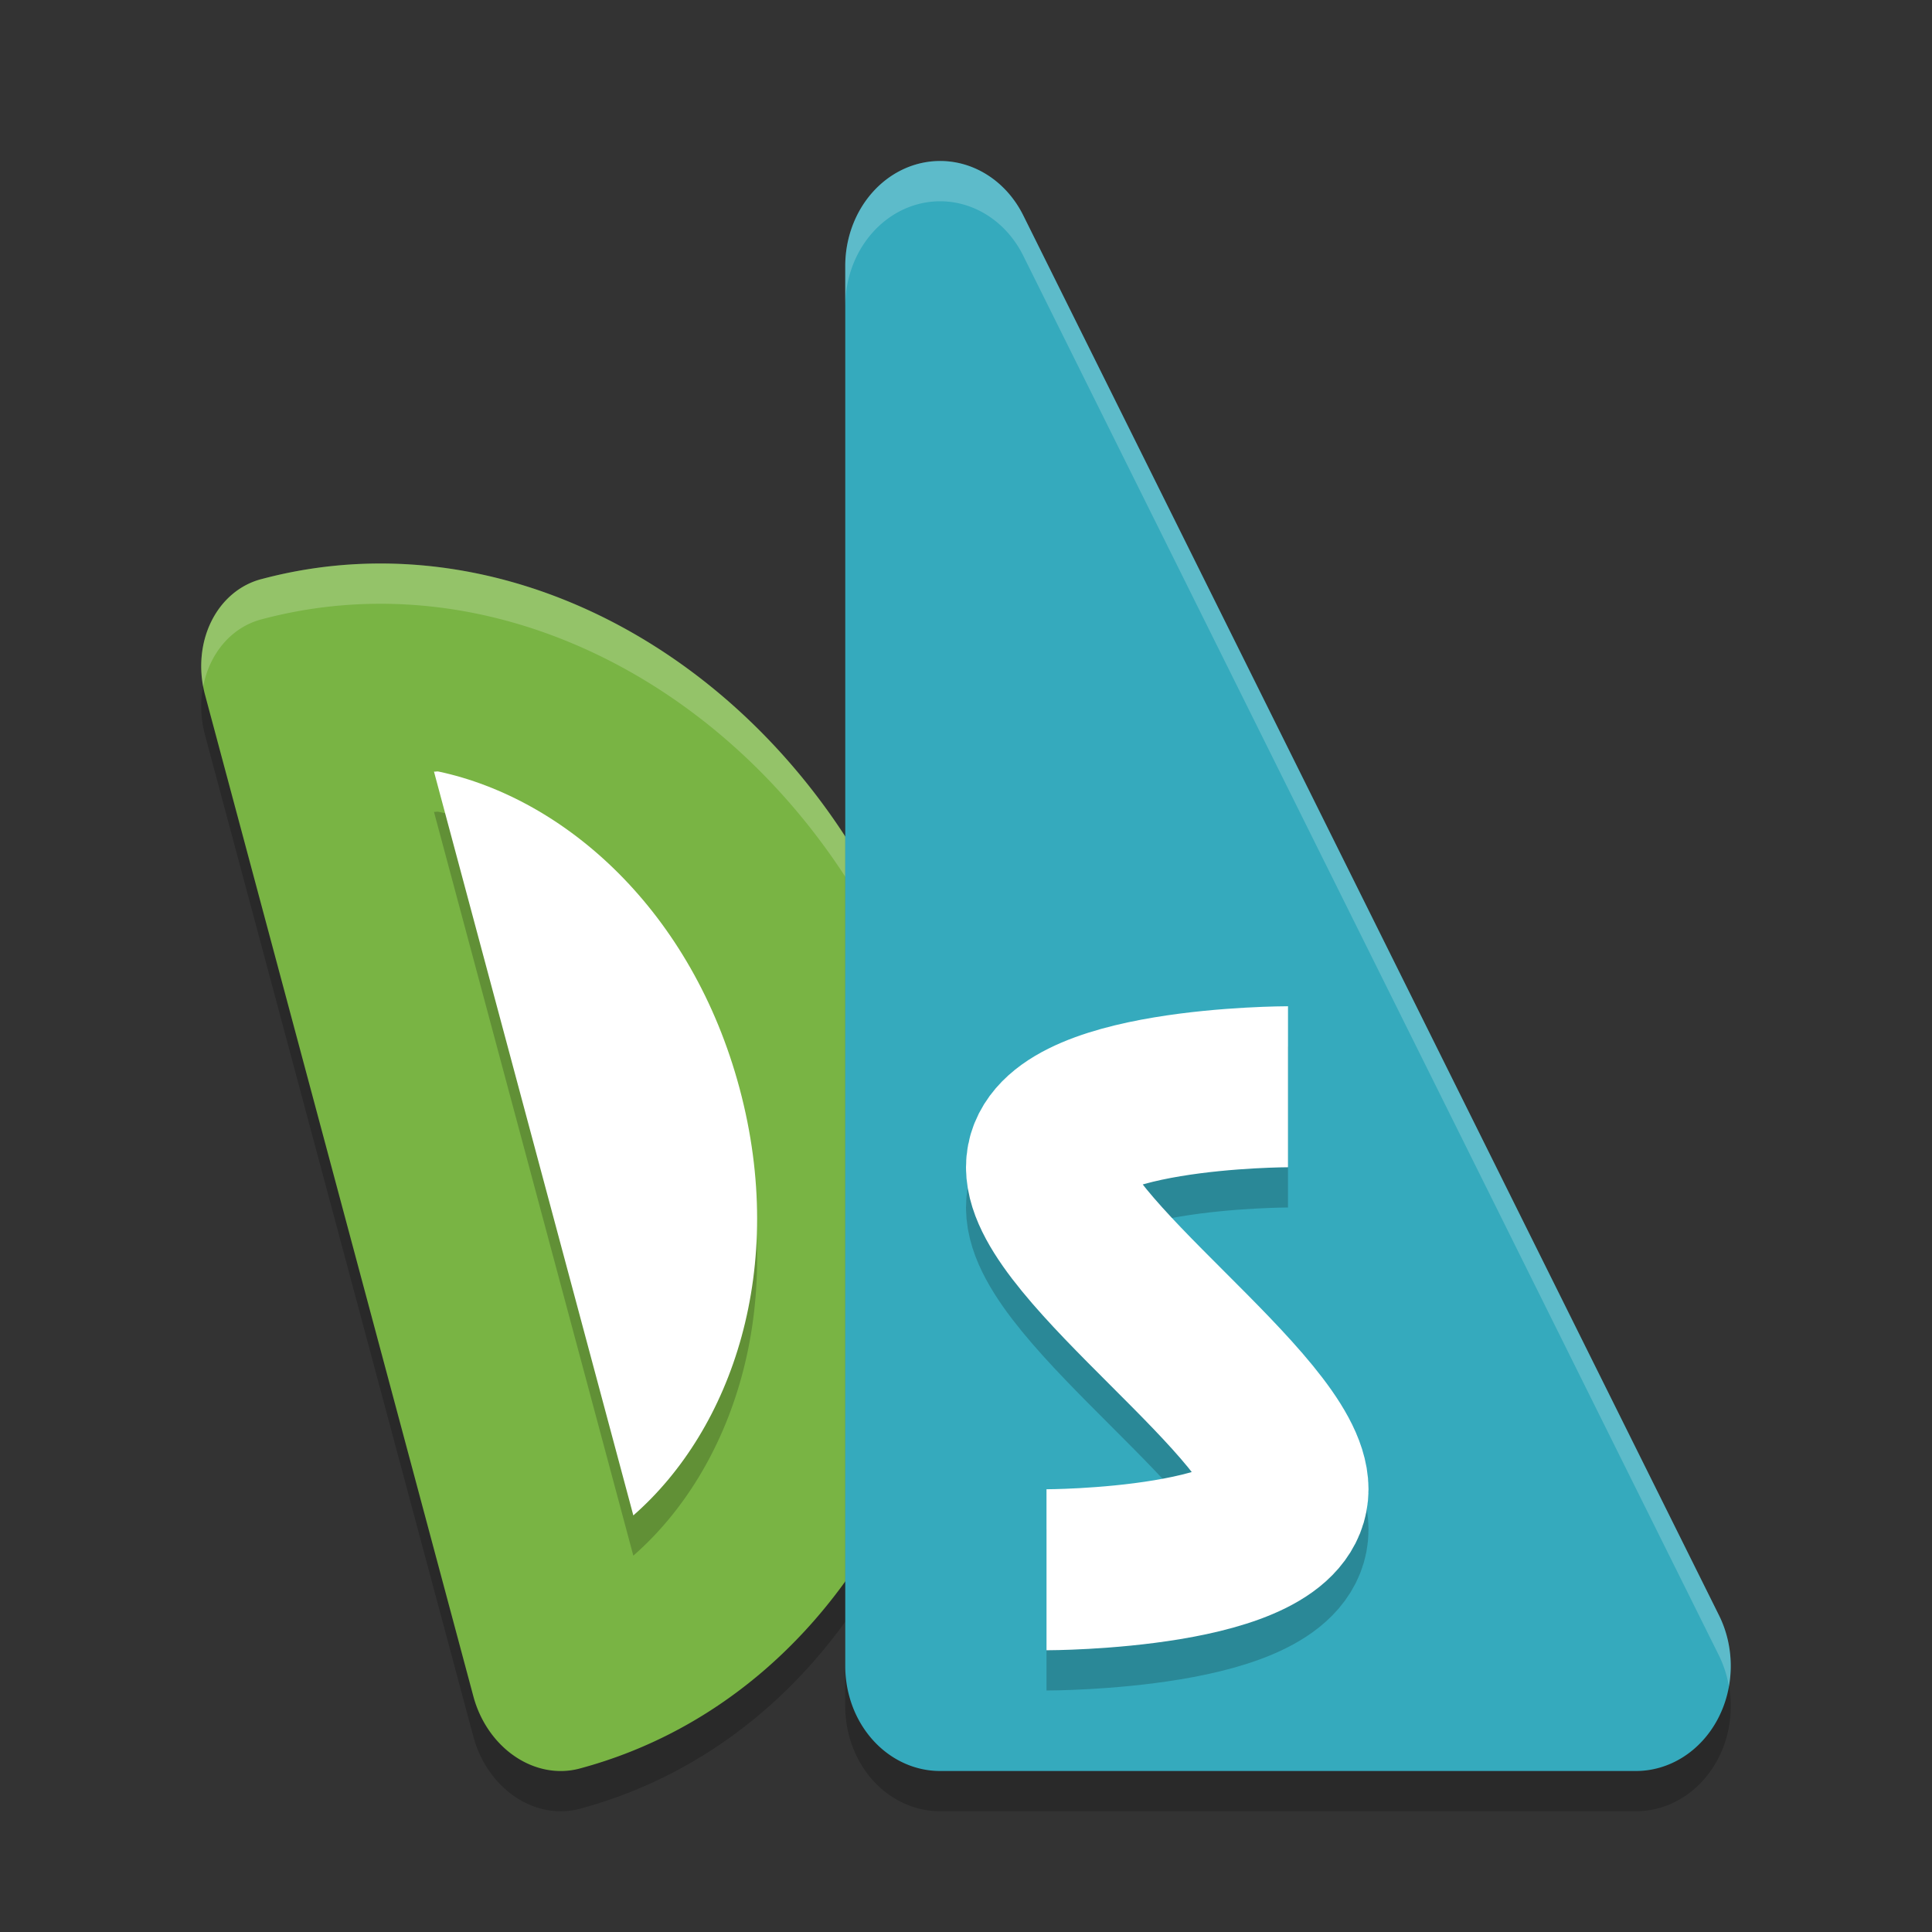 <svg width="48" height="48" version="1.1" viewBox="0 0 48 48" xmlns="http://www.w3.org/2000/svg">
 <rect x="0" y="0" width="48" height="48" fill="#333333" stroke="none"/>
 <path d="m6.484 15.39a2.415 2.086 75 0 0 -1.39 2.873l6.667 24.883a2.415 2.086 75 0 0 2.64 1.793c7.023-1.882 10.98-10.061 8.801-18.193-2.179-8.132-9.695-13.237-16.718-11.355z" style="opacity:.2"/>
 <path d="m6.484 14.39a2.415 2.086 75 0 0 -1.39 2.873l6.667 24.883a2.415 2.086 75 0 0 2.64 1.793c7.023-1.882 10.98-10.061 8.801-18.193-2.179-8.132-9.695-13.237-16.718-11.355z" style="fill:#79b444"/>
 <path d="m10.891 20.168c-0.037-0.008-0.072 0.009-0.109 2e-3l4.953 18.48c2.462-2.153 3.83-6.165 2.639-10.611-1.178-4.395-4.311-7.195-7.482-7.871z" style="opacity:.2"/>
 <path d="m10.891 19.168c-0.037-0.008-0.072 0.009-0.109 0.002l4.953 18.48c2.462-2.153 3.83-6.165 2.639-10.611-1.178-4.395-4.311-7.195-7.482-7.871z" style="fill:#ffffff"/>
 <path d="m9.129 14.004c-0.882 0.025-1.767 0.151-2.645 0.387a2.415 2.086 75 0 0 -1.436 2.668 2.415 2.086 75 0 1 1.436 -1.668c7.023-1.882 14.54 3.224 16.719 11.355 0.361 1.348 0.538 2.695 0.576 4.018 0.05-1.638-0.123-3.327-0.576-5.018-1.907-7.115-7.901-11.915-14.074-11.742z" style="fill:#ffffff;opacity:.2"/>
 <path d="m23.28 5.001a2.357 2.609 0 0 0 -2.28 2.607v34.783a2.357 2.609 0 0 0 2.357 2.609h17.286a2.357 2.609 0 0 0 2.066 -3.866l-17.286-34.783a2.357 2.609 0 0 0 -2.142 -1.35z" style="opacity:.2"/>
 <path d="m23.28 4.001a2.357 2.609 0 0 0 -2.28 2.607v34.783a2.357 2.609 0 0 0 2.357 2.609h17.286a2.357 2.609 0 0 0 2.066 -3.866l-17.286-34.783a2.357 2.609 0 0 0 -2.142 -1.35z" style="fill:#35aabd"/>
 <path d="m32 28s-6 0-6 2 6 6 6 8-6 2-6 2" style="fill:none;opacity:.2;stroke-linejoin:round;stroke-width:4;stroke:#000000"/>
 <path d="m32 27s-6 0-6 2 6 6 6 8-6 2-6 2" style="fill:none;stroke-linejoin:round;stroke-width:4;stroke:#ffffff"/>
 <path d="m23.281 4.002a2.357 2.609 0 0 0 -2.281 2.607v1a2.357 2.609 0 0 1 2.281 -2.607 2.357 2.609 0 0 1 2.141 1.35l17.287 34.783a2.357 2.609 0 0 1 0.244 0.758 2.357 2.609 0 0 0 -0.244 -1.758l-17.287-34.783a2.357 2.609 0 0 0 -2.141 -1.35z" style="fill:#ffffff;opacity:.2"/>
</svg>
